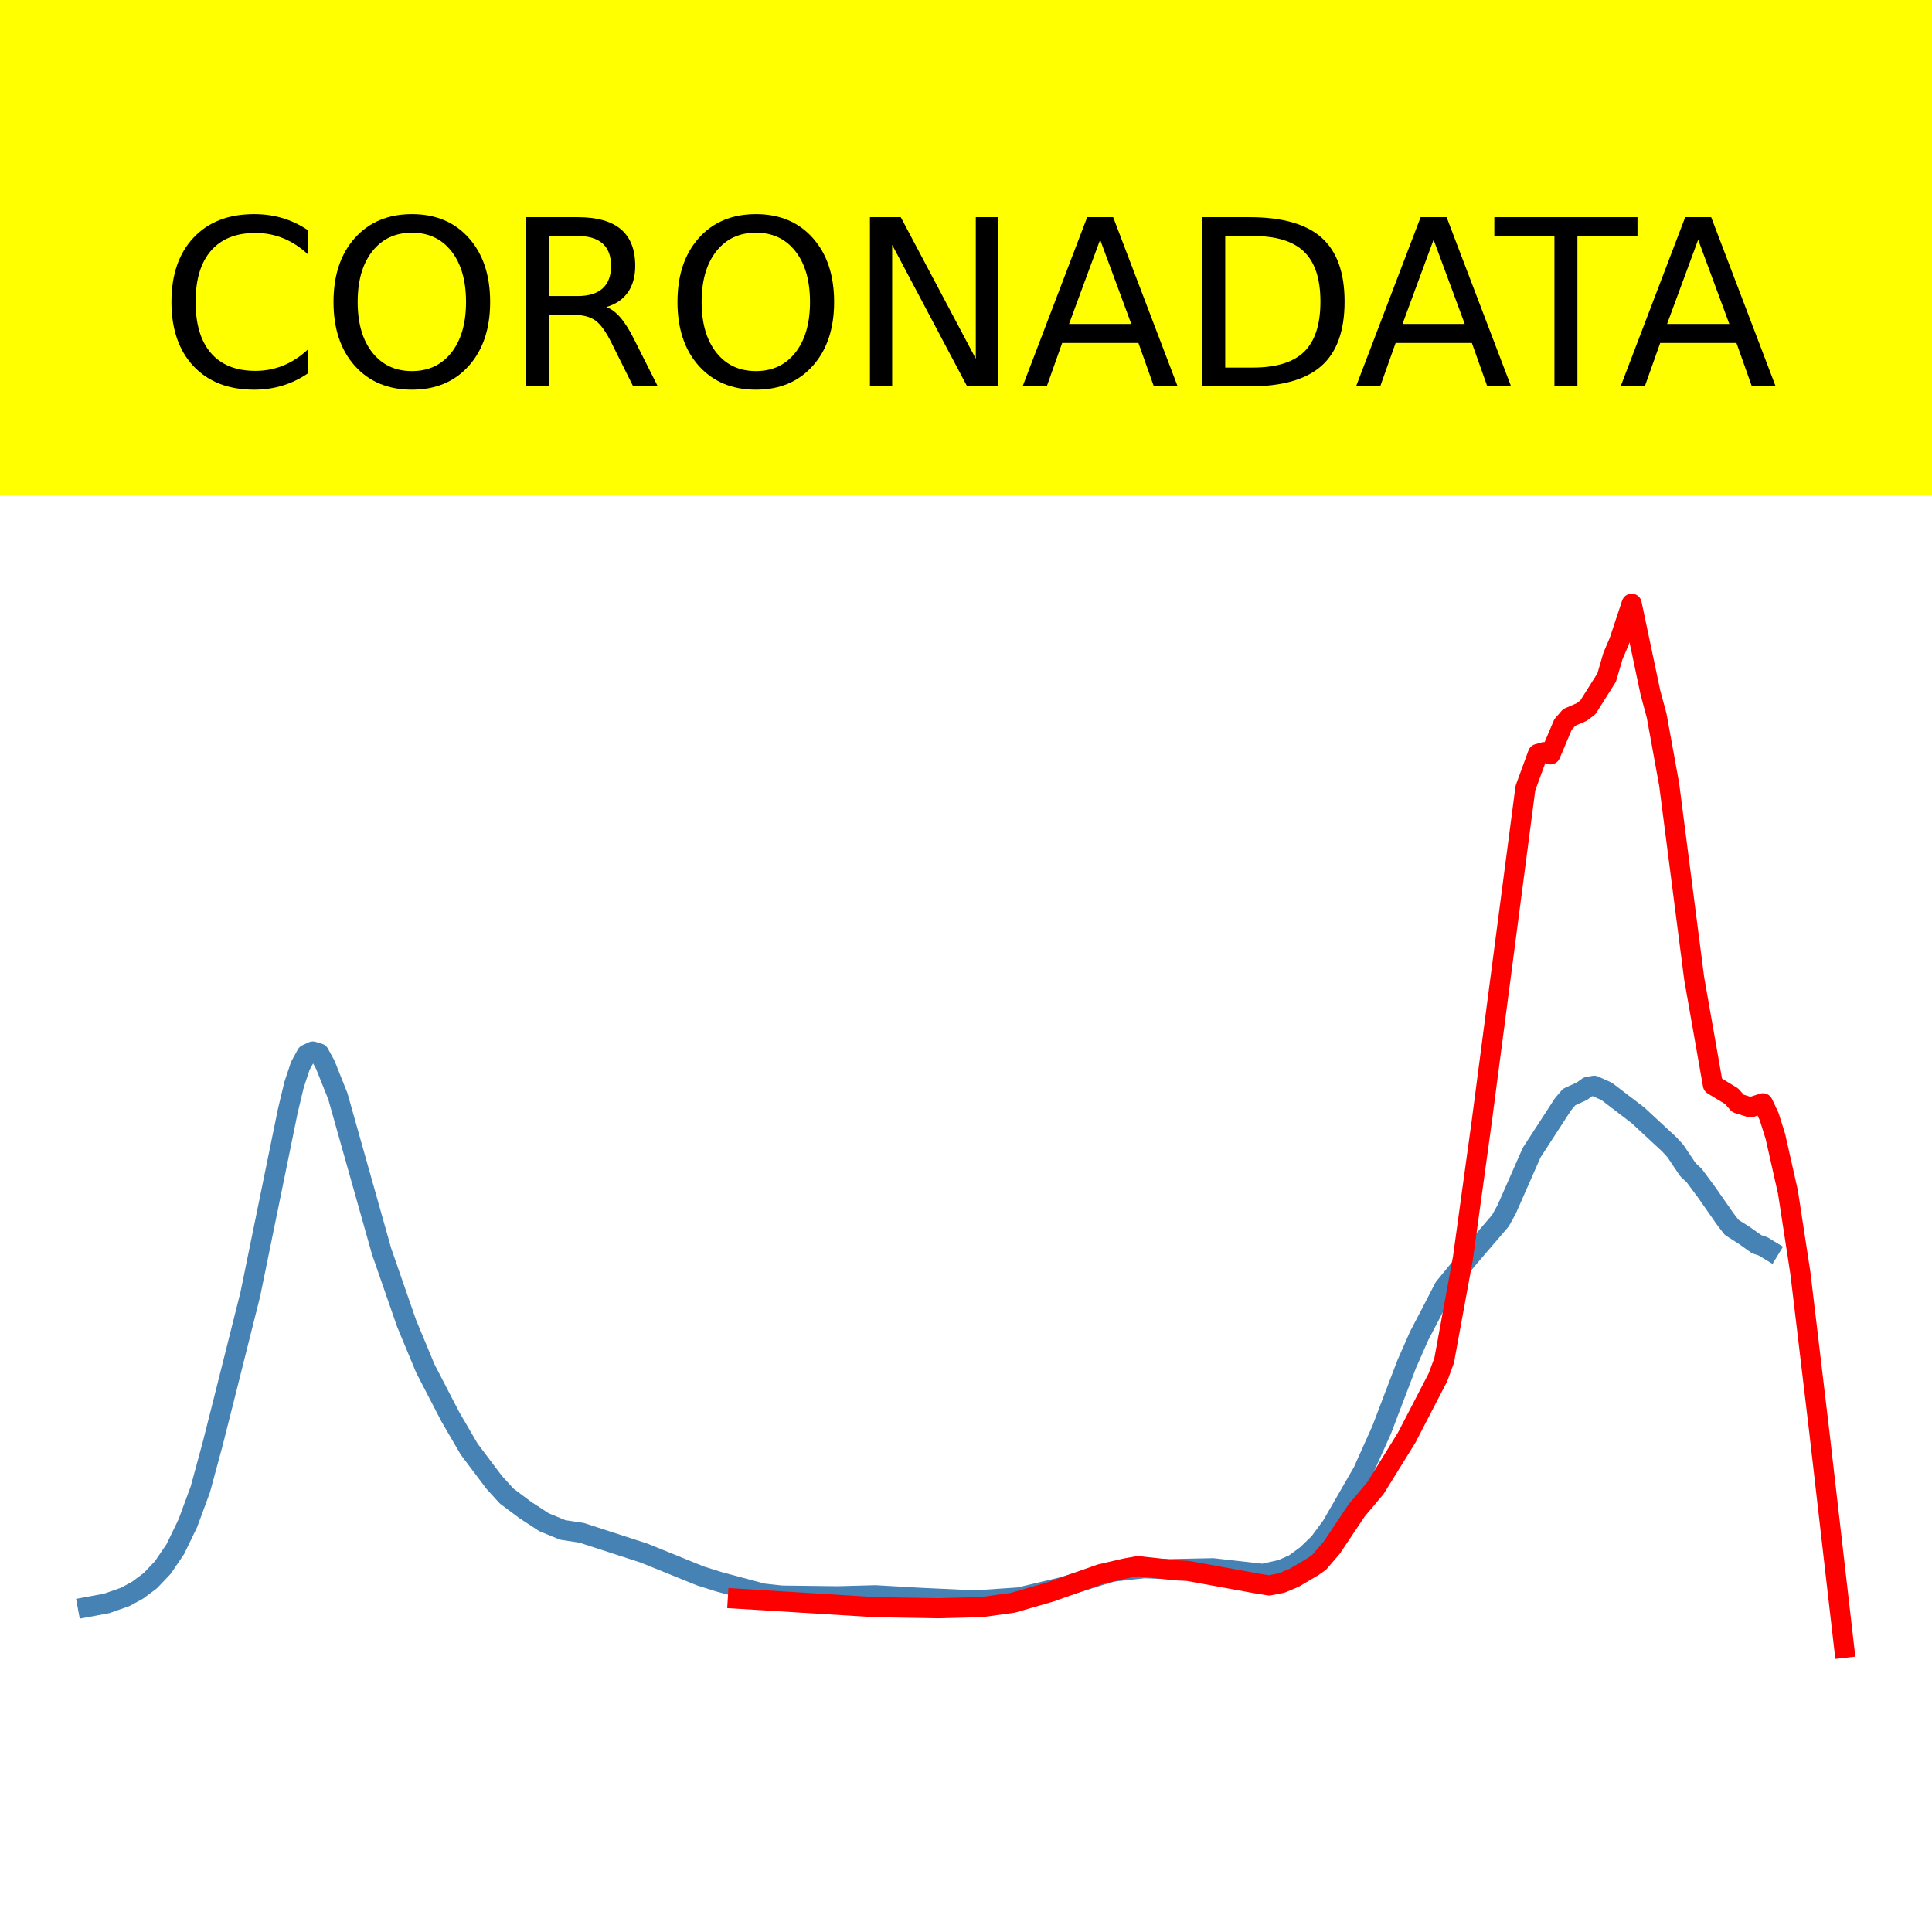 <?xml version="1.0" encoding="utf-8" standalone="no"?>
<!DOCTYPE svg PUBLIC "-//W3C//DTD SVG 1.1//EN"
  "http://www.w3.org/Graphics/SVG/1.1/DTD/svg11.dtd">
<!-- Created with matplotlib (https://matplotlib.org/) -->
<svg height="144pt" version="1.1" viewBox="0 0 144 144" width="144pt" xmlns="http://www.w3.org/2000/svg" xmlns:xlink="http://www.w3.org/1999/xlink">
 <defs>
  <style type="text/css">*{stroke-linecap:butt;stroke-linejoin:round;}</style>
 </defs>
 <g id="figure_1">
  <g id="patch_1">
   <path d="M 0 144 
L 144 144 
L 144 0 
L 0 0 
z
" style="fill:#ffffff;"/>
  </g>
  <g id="axes_1">
   <g id="patch_2">
    <path d="M 0 144 
L 144 144 
L 144 0 
L 0 0 
z
" style="fill:#ffffff;"/>
   </g>
   <g id="line2d_1">
    <path clip-path="url(#peb931f552f)" d="M 6.545 119.771 
L 7.943 119.512 
L 9.341 119.022 
L 10.272 118.511 
L 11.204 117.813 
L 12.136 116.834 
L 13.068 115.461 
L 13.999 113.534 
L 14.931 111.012 
L 15.863 107.574 
L 16.795 103.885 
L 18.658 96.462 
L 21.453 82.791 
L 21.919 80.843 
L 22.385 79.444 
L 22.851 78.588 
L 23.317 78.373 
L 23.783 78.516 
L 24.248 79.368 
L 25.18 81.702 
L 28.441 93.263 
L 30.305 98.636 
L 31.702 102.001 
L 33.566 105.601 
L 34.963 108.001 
L 36.827 110.477 
L 37.759 111.505 
L 39.156 112.55 
L 40.554 113.461 
L 41.951 114.034 
L 43.349 114.245 
L 48.008 115.76 
L 52.201 117.459 
L 53.598 117.9 
L 56.859 118.772 
L 58.257 118.926 
L 62.45 118.977 
L 65.245 118.901 
L 68.506 119.089 
L 72.699 119.285 
L 75.96 119.062 
L 79.221 118.286 
L 82.016 117.409 
L 82.948 117.136 
L 85.277 116.883 
L 87.141 116.952 
L 90.402 116.887 
L 94.129 117.307 
L 95.526 116.993 
L 96.458 116.578 
L 97.39 115.896 
L 98.322 114.996 
L 99.253 113.737 
L 101.583 109.69 
L 102.98 106.575 
L 104.844 101.683 
L 105.775 99.567 
L 106.707 97.786 
L 107.639 95.973 
L 109.502 93.699 
L 111.832 90.984 
L 112.298 90.139 
L 114.161 85.908 
L 116.49 82.316 
L 116.956 81.765 
L 117.888 81.341 
L 118.354 81.007 
L 118.82 80.926 
L 119.752 81.346 
L 122.081 83.125 
L 124.41 85.284 
L 124.876 85.791 
L 125.808 87.182 
L 126.274 87.614 
L 127.205 88.871 
L 128.603 90.877 
L 129.069 91.483 
L 130.001 92.075 
L 130.932 92.735 
L 131.398 92.891 
L 131.864 93.174 
L 131.864 93.174 
" style="fill:none;stroke:#4682b4;stroke-linecap:square;stroke-width:1.5;"/>
   </g>
   <g id="line2d_2">
    <path clip-path="url(#peb931f552f)" d="M 54.996 119.156 
L 65.245 119.79 
L 69.904 119.868 
L 73.165 119.784 
L 75.494 119.46 
L 78.289 118.653 
L 82.016 117.332 
L 83.88 116.899 
L 84.811 116.73 
L 87.607 117.038 
L 88.538 117.086 
L 93.663 118.018 
L 94.595 118.169 
L 95.526 117.987 
L 96.458 117.598 
L 97.856 116.772 
L 98.322 116.443 
L 99.253 115.364 
L 101.117 112.577 
L 102.514 110.917 
L 104.844 107.157 
L 107.173 102.663 
L 107.639 101.402 
L 109.037 93.779 
L 110.434 83.639 
L 113.695 58.741 
L 114.627 56.194 
L 115.093 56.06 
L 115.559 56.226 
L 116.49 54.016 
L 116.956 53.475 
L 117.888 53.073 
L 118.354 52.717 
L 119.752 50.5 
L 120.217 48.902 
L 120.683 47.81 
L 121.615 45 
L 123.013 51.625 
L 123.478 53.347 
L 124.41 58.47 
L 126.274 72.924 
L 127.671 80.859 
L 129.069 81.708 
L 129.535 82.24 
L 130.467 82.536 
L 131.398 82.232 
L 131.864 83.226 
L 132.33 84.711 
L 133.262 88.844 
L 134.193 94.907 
L 135.591 106.635 
L 137.455 122.817 
L 137.455 122.817 
" style="fill:none;stroke:#ff0000;stroke-linecap:square;stroke-width:1.5;"/>
   </g>
   <g id="patch_3">
    <path d="M 0 144 
L 0 -0 
" style="fill:none;stroke:#ffffff;stroke-linecap:square;stroke-linejoin:miter;stroke-width:0.8;"/>
   </g>
   <g id="patch_4">
    <path d="M 144 144 
L 144 -0 
" style="fill:none;stroke:#ffffff;stroke-linecap:square;stroke-linejoin:miter;stroke-width:0.8;"/>
   </g>
   <g id="patch_5">
    <path d="M 0 144 
L 144 144 
" style="fill:none;stroke:#ffffff;stroke-linecap:square;stroke-linejoin:miter;stroke-width:0.8;"/>
   </g>
   <g id="patch_6">
    <path d="M 0 0 
L 144 0 
" style="fill:none;stroke:#ffffff;stroke-linecap:square;stroke-linejoin:miter;stroke-width:0.8;"/>
   </g>
  </g>
  <g id="text_1">
   <g id="patch_7">
    <path d="M -52.658 36.368 
L 196.658 36.368 
L 196.658 -7.654 
L -52.658 -7.654 
z
" style="fill:#ffff00;stroke:#ffff00;stroke-linejoin:miter;"/>
   </g>
   <!--  -->
   <g transform="translate(72 9.45)scale(0.173 -0.173)"/>
   <!--            CORONADATA            -->
   <g transform="translate(-48.683 28.8)scale(0.173 -0.173)">
    <defs>
     <path id="DejaVuSans-32"/>
     <path d="M 64.406 67.281 
L 64.406 56.891 
Q 59.422 61.531 53.781 63.812 
Q 48.141 66.109 41.797 66.109 
Q 29.297 66.109 22.656 58.469 
Q 16.016 50.828 16.016 36.375 
Q 16.016 21.969 22.656 14.328 
Q 29.297 6.688 41.797 6.688 
Q 48.141 6.688 53.781 8.984 
Q 59.422 11.281 64.406 15.922 
L 64.406 5.609 
Q 59.234 2.094 53.438 0.328 
Q 47.656 -1.422 41.219 -1.422 
Q 24.656 -1.422 15.125 8.703 
Q 5.609 18.844 5.609 36.375 
Q 5.609 53.953 15.125 64.078 
Q 24.656 74.219 41.219 74.219 
Q 47.75 74.219 53.531 72.484 
Q 59.328 70.75 64.406 67.281 
z
" id="DejaVuSans-67"/>
     <path d="M 39.406 66.219 
Q 28.656 66.219 22.328 58.203 
Q 16.016 50.203 16.016 36.375 
Q 16.016 22.609 22.328 14.594 
Q 28.656 6.594 39.406 6.594 
Q 50.141 6.594 56.422 14.594 
Q 62.703 22.609 62.703 36.375 
Q 62.703 50.203 56.422 58.203 
Q 50.141 66.219 39.406 66.219 
z
M 39.406 74.219 
Q 54.734 74.219 63.906 63.938 
Q 73.094 53.656 73.094 36.375 
Q 73.094 19.141 63.906 8.859 
Q 54.734 -1.422 39.406 -1.422 
Q 24.031 -1.422 14.812 8.828 
Q 5.609 19.094 5.609 36.375 
Q 5.609 53.656 14.812 63.938 
Q 24.031 74.219 39.406 74.219 
z
" id="DejaVuSans-79"/>
     <path d="M 44.391 34.188 
Q 47.562 33.109 50.562 29.594 
Q 53.562 26.078 56.594 19.922 
L 66.609 0 
L 56 0 
L 46.688 18.703 
Q 43.062 26.031 39.672 28.422 
Q 36.281 30.812 30.422 30.812 
L 19.672 30.812 
L 19.672 0 
L 9.812 0 
L 9.812 72.906 
L 32.078 72.906 
Q 44.578 72.906 50.734 67.672 
Q 56.891 62.453 56.891 51.906 
Q 56.891 45.016 53.688 40.469 
Q 50.484 35.938 44.391 34.188 
z
M 19.672 64.797 
L 19.672 38.922 
L 32.078 38.922 
Q 39.203 38.922 42.844 42.219 
Q 46.484 45.516 46.484 51.906 
Q 46.484 58.297 42.844 61.547 
Q 39.203 64.797 32.078 64.797 
z
" id="DejaVuSans-82"/>
     <path d="M 9.812 72.906 
L 23.094 72.906 
L 55.422 11.922 
L 55.422 72.906 
L 64.984 72.906 
L 64.984 0 
L 51.703 0 
L 19.391 60.984 
L 19.391 0 
L 9.812 0 
z
" id="DejaVuSans-78"/>
     <path d="M 34.188 63.188 
L 20.797 26.906 
L 47.609 26.906 
z
M 28.609 72.906 
L 39.797 72.906 
L 67.578 0 
L 57.328 0 
L 50.688 18.703 
L 17.828 18.703 
L 11.188 0 
L 0.781 0 
z
" id="DejaVuSans-65"/>
     <path d="M 19.672 64.797 
L 19.672 8.109 
L 31.594 8.109 
Q 46.688 8.109 53.688 14.938 
Q 60.688 21.781 60.688 36.531 
Q 60.688 51.172 53.688 57.984 
Q 46.688 64.797 31.594 64.797 
z
M 9.812 72.906 
L 30.078 72.906 
Q 51.266 72.906 61.172 64.094 
Q 71.094 55.281 71.094 36.531 
Q 71.094 17.672 61.125 8.828 
Q 51.172 0 30.078 0 
L 9.812 0 
z
" id="DejaVuSans-68"/>
     <path d="M -0.297 72.906 
L 61.375 72.906 
L 61.375 64.594 
L 35.5 64.594 
L 35.5 0 
L 25.594 0 
L 25.594 64.594 
L -0.297 64.594 
z
" id="DejaVuSans-84"/>
    </defs>
    <use xlink:href="#DejaVuSans-32"/>
    <use x="31.787" xlink:href="#DejaVuSans-32"/>
    <use x="63.574" xlink:href="#DejaVuSans-32"/>
    <use x="95.361" xlink:href="#DejaVuSans-32"/>
    <use x="127.148" xlink:href="#DejaVuSans-32"/>
    <use x="158.936" xlink:href="#DejaVuSans-32"/>
    <use x="190.723" xlink:href="#DejaVuSans-32"/>
    <use x="222.51" xlink:href="#DejaVuSans-32"/>
    <use x="254.297" xlink:href="#DejaVuSans-32"/>
    <use x="286.084" xlink:href="#DejaVuSans-32"/>
    <use x="317.871" xlink:href="#DejaVuSans-32"/>
    <use x="349.658" xlink:href="#DejaVuSans-67"/>
    <use x="419.482" xlink:href="#DejaVuSans-79"/>
    <use x="498.193" xlink:href="#DejaVuSans-82"/>
    <use x="567.676" xlink:href="#DejaVuSans-79"/>
    <use x="646.387" xlink:href="#DejaVuSans-78"/>
    <use x="721.191" xlink:href="#DejaVuSans-65"/>
    <use x="789.6" xlink:href="#DejaVuSans-68"/>
    <use x="864.852" xlink:href="#DejaVuSans-65"/>
    <use x="925.51" xlink:href="#DejaVuSans-84"/>
    <use x="978.844" xlink:href="#DejaVuSans-65"/>
    <use x="1047.252" xlink:href="#DejaVuSans-32"/>
    <use x="1079.039" xlink:href="#DejaVuSans-32"/>
    <use x="1110.826" xlink:href="#DejaVuSans-32"/>
    <use x="1142.613" xlink:href="#DejaVuSans-32"/>
    <use x="1174.4" xlink:href="#DejaVuSans-32"/>
    <use x="1206.188" xlink:href="#DejaVuSans-32"/>
    <use x="1237.975" xlink:href="#DejaVuSans-32"/>
    <use x="1269.762" xlink:href="#DejaVuSans-32"/>
    <use x="1301.549" xlink:href="#DejaVuSans-32"/>
    <use x="1333.336" xlink:href="#DejaVuSans-32"/>
    <use x="1365.123" xlink:href="#DejaVuSans-32"/>
   </g>
  </g>
 </g>
 <defs>
  <clipPath id="peb931f552f">
   <rect height="144" width="144" x="0" y="0"/>
  </clipPath>
 </defs>
</svg>
